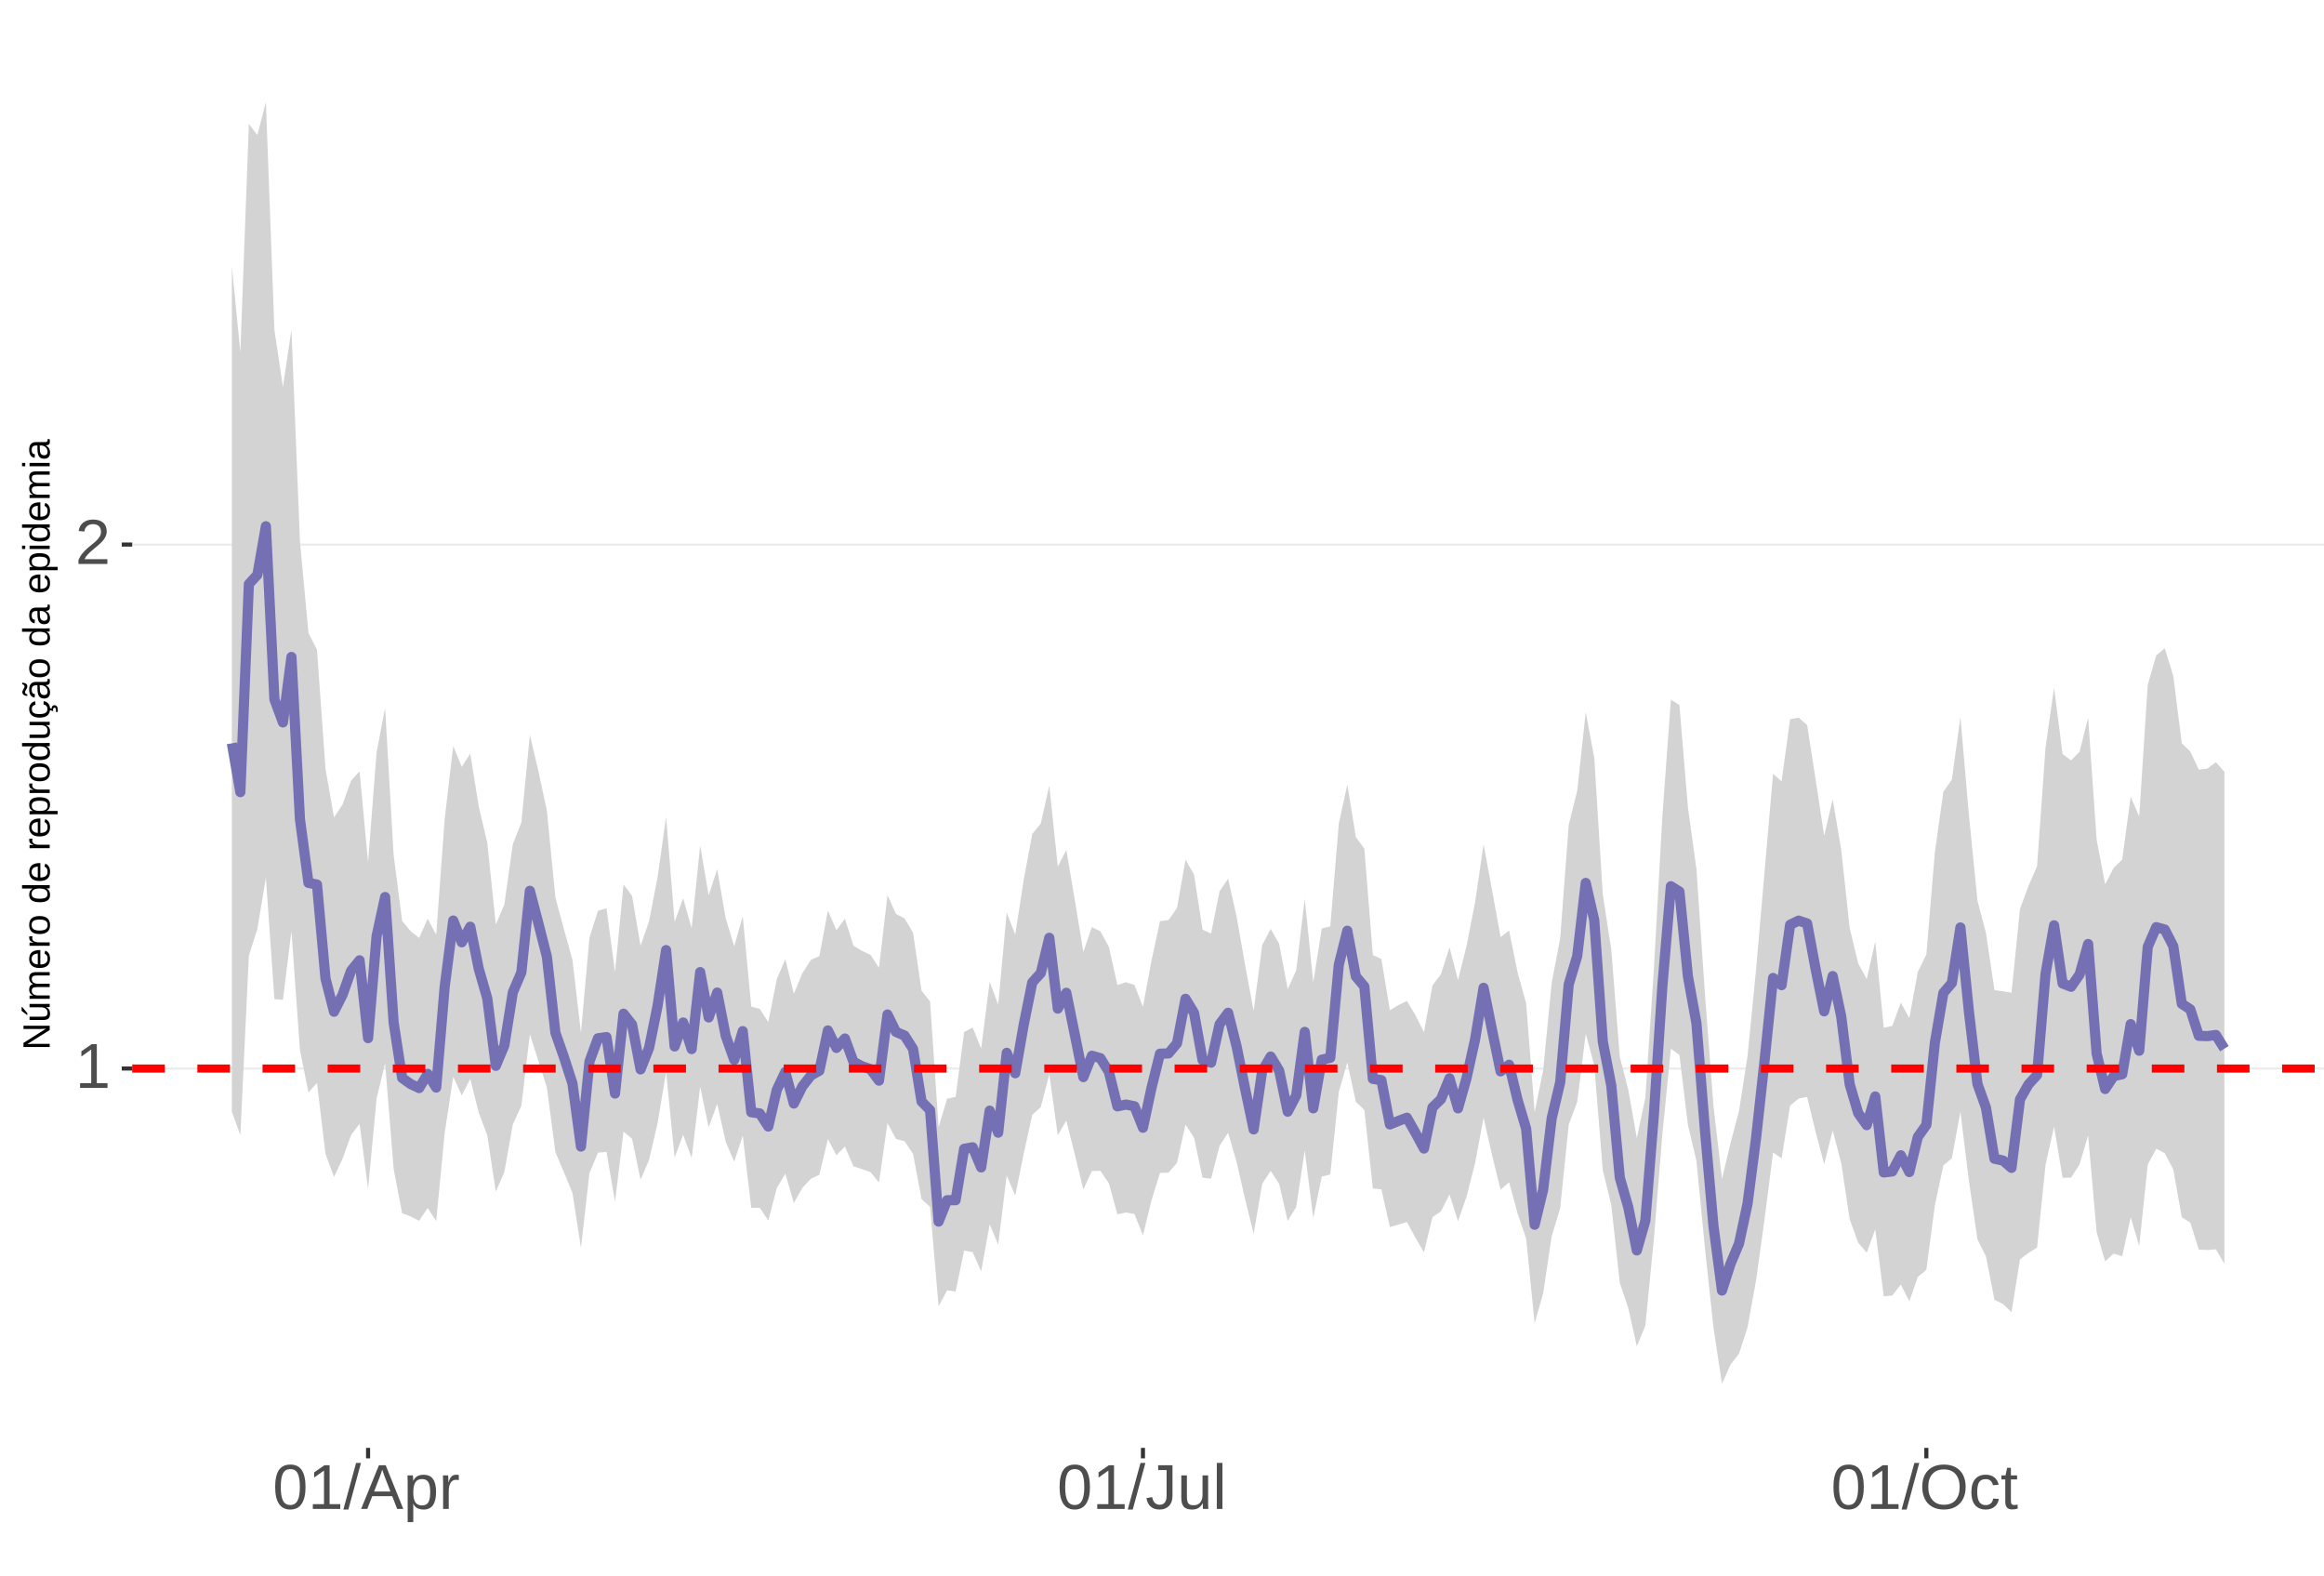 <?xml version="1.0" encoding="UTF-8"?>
<svg xmlns="http://www.w3.org/2000/svg" xmlns:xlink="http://www.w3.org/1999/xlink" width="609pt" height="413pt" viewBox="0 0 609 413" version="1.1">
<defs>
<g>
<symbol overflow="visible" id="glyph0-0">
<path style="stroke:none;" d="M 1.672 -11.453 L 10.812 -11.453 L 10.812 0 L 1.672 0 Z M 2.281 -10.844 L 2.281 -0.625 L 10.203 -0.625 L 10.203 -10.844 Z M 2.281 -10.844 "/>
</symbol>
<symbol overflow="visible" id="glyph0-1">
<path style="stroke:none;" d="M 1.266 0 L 1.266 -1.25 L 4.188 -1.25 L 4.188 -10.062 L 1.609 -8.219 L 1.609 -9.594 L 4.312 -11.453 L 5.656 -11.453 L 5.656 -1.25 L 8.453 -1.25 L 8.453 0 Z M 1.266 0 "/>
</symbol>
<symbol overflow="visible" id="glyph0-2">
<path style="stroke:none;" d="M 0.844 0 L 0.844 -1.031 C 1.113 -1.664 1.445 -2.223 1.844 -2.703 C 2.25 -3.191 2.672 -3.633 3.109 -4.031 C 3.547 -4.426 3.977 -4.789 4.406 -5.125 C 4.844 -5.457 5.234 -5.789 5.578 -6.125 C 5.922 -6.469 6.203 -6.82 6.422 -7.188 C 6.641 -7.562 6.75 -7.977 6.75 -8.438 C 6.75 -9.07 6.562 -9.562 6.188 -9.906 C 5.82 -10.25 5.312 -10.422 4.656 -10.422 C 4.031 -10.422 3.516 -10.25 3.109 -9.906 C 2.703 -9.57 2.469 -9.098 2.406 -8.484 L 0.906 -8.625 C 1.008 -9.539 1.395 -10.27 2.062 -10.812 C 2.738 -11.352 3.602 -11.625 4.656 -11.625 C 5.812 -11.625 6.695 -11.352 7.312 -10.812 C 7.938 -10.27 8.25 -9.492 8.25 -8.484 C 8.25 -8.047 8.145 -7.602 7.938 -7.156 C 7.738 -6.719 7.438 -6.281 7.031 -5.844 C 6.633 -5.406 5.867 -4.727 4.734 -3.812 C 4.109 -3.301 3.609 -2.836 3.234 -2.422 C 2.867 -2.016 2.609 -1.625 2.453 -1.25 L 8.422 -1.25 L 8.422 0 Z M 0.844 0 "/>
</symbol>
<symbol overflow="visible" id="glyph0-3">
<path style="stroke:none;" d="M 8.609 -5.734 C 8.609 -3.816 8.27 -2.352 7.594 -1.344 C 6.926 -0.344 5.93 0.156 4.609 0.156 C 3.297 0.156 2.305 -0.344 1.641 -1.344 C 0.984 -2.344 0.656 -3.805 0.656 -5.734 C 0.656 -7.703 0.973 -9.176 1.609 -10.156 C 2.254 -11.133 3.27 -11.625 4.656 -11.625 C 6.008 -11.625 7.004 -11.129 7.641 -10.141 C 8.285 -9.148 8.609 -7.68 8.609 -5.734 Z M 7.125 -5.734 C 7.125 -7.391 6.93 -8.586 6.547 -9.328 C 6.172 -10.066 5.539 -10.438 4.656 -10.438 C 3.758 -10.438 3.113 -10.07 2.719 -9.344 C 2.32 -8.613 2.125 -7.41 2.125 -5.734 C 2.125 -4.109 2.32 -2.914 2.719 -2.156 C 3.125 -1.406 3.758 -1.031 4.625 -1.031 C 5.488 -1.031 6.117 -1.414 6.516 -2.188 C 6.922 -2.957 7.125 -4.141 7.125 -5.734 Z M 7.125 -5.734 "/>
</symbol>
<symbol overflow="visible" id="glyph0-4">
<path style="stroke:none;" d="M 0 0.156 L 3.344 -12.062 L 4.625 -12.062 L 1.312 0.156 Z M 0 0.156 "/>
</symbol>
<symbol overflow="visible" id="glyph0-5">
<path style="stroke:none;" d="M 9.484 0 L 8.188 -3.344 L 2.953 -3.344 L 1.641 0 L 0.031 0 L 4.703 -11.453 L 6.469 -11.453 L 11.078 0 Z M 5.578 -10.281 L 5.5 -10.062 C 5.363 -9.613 5.16 -9.035 4.891 -8.328 L 3.438 -4.562 L 7.719 -4.562 L 6.25 -8.344 C 6.094 -8.719 5.941 -9.141 5.797 -9.609 Z M 5.578 -10.281 "/>
</symbol>
<symbol overflow="visible" id="glyph0-6">
<path style="stroke:none;" d="M 8.562 -4.438 C 8.562 -1.375 7.484 0.156 5.328 0.156 C 3.973 0.156 3.062 -0.348 2.594 -1.359 L 2.547 -1.359 C 2.578 -1.316 2.594 -0.859 2.594 0.016 L 2.594 3.453 L 1.125 3.453 L 1.125 -7 C 1.125 -7.906 1.109 -8.504 1.078 -8.797 L 2.484 -8.797 C 2.492 -8.773 2.504 -8.695 2.516 -8.562 C 2.523 -8.438 2.535 -8.234 2.547 -7.953 C 2.555 -7.68 2.562 -7.492 2.562 -7.391 L 2.609 -7.391 C 2.867 -7.93 3.211 -8.328 3.641 -8.578 C 4.066 -8.828 4.629 -8.953 5.328 -8.953 C 6.41 -8.953 7.219 -8.586 7.75 -7.859 C 8.289 -7.141 8.562 -6 8.562 -4.438 Z M 7.031 -4.406 C 7.031 -5.633 6.863 -6.508 6.531 -7.031 C 6.195 -7.562 5.672 -7.828 4.953 -7.828 C 4.367 -7.828 3.91 -7.703 3.578 -7.453 C 3.254 -7.211 3.008 -6.832 2.844 -6.312 C 2.676 -5.789 2.594 -5.117 2.594 -4.297 C 2.594 -3.141 2.773 -2.285 3.141 -1.734 C 3.504 -1.191 4.102 -0.922 4.938 -0.922 C 5.664 -0.922 6.195 -1.188 6.531 -1.719 C 6.863 -2.25 7.031 -3.145 7.031 -4.406 Z M 7.031 -4.406 "/>
</symbol>
<symbol overflow="visible" id="glyph0-7">
<path style="stroke:none;" d="M 1.156 0 L 1.156 -6.75 C 1.156 -7.363 1.141 -8.047 1.109 -8.797 L 2.484 -8.797 C 2.523 -7.797 2.547 -7.195 2.547 -7 L 2.594 -7 C 2.82 -7.758 3.086 -8.273 3.391 -8.547 C 3.691 -8.828 4.117 -8.969 4.672 -8.969 C 4.867 -8.969 5.066 -8.938 5.266 -8.875 L 5.266 -7.547 C 5.078 -7.598 4.816 -7.625 4.484 -7.625 C 3.879 -7.625 3.414 -7.359 3.094 -6.828 C 2.781 -6.305 2.625 -5.562 2.625 -4.594 L 2.625 0 Z M 1.156 0 "/>
</symbol>
<symbol overflow="visible" id="glyph0-8">
<path style="stroke:none;" d="M 3.719 0.156 C 1.781 0.156 0.629 -0.844 0.266 -2.844 L 1.781 -3.094 C 1.875 -2.469 2.094 -1.977 2.438 -1.625 C 2.781 -1.27 3.207 -1.094 3.719 -1.094 C 4.289 -1.094 4.738 -1.285 5.062 -1.672 C 5.383 -2.066 5.547 -2.641 5.547 -3.391 L 5.547 -10.188 L 3.344 -10.188 L 3.344 -11.453 L 7.094 -11.453 L 7.094 -3.422 C 7.094 -2.305 6.789 -1.43 6.188 -0.797 C 5.582 -0.16 4.758 0.156 3.719 0.156 Z M 3.719 0.156 "/>
</symbol>
<symbol overflow="visible" id="glyph0-9">
<path style="stroke:none;" d="M 2.547 -8.797 L 2.547 -3.219 C 2.547 -2.633 2.602 -2.18 2.719 -1.859 C 2.832 -1.547 3.016 -1.316 3.266 -1.172 C 3.516 -1.035 3.883 -0.969 4.375 -0.969 C 5.07 -0.969 5.625 -1.207 6.031 -1.688 C 6.438 -2.176 6.641 -2.848 6.641 -3.703 L 6.641 -8.797 L 8.109 -8.797 L 8.109 -1.875 C 8.109 -0.852 8.125 -0.227 8.156 0 L 6.781 0 C 6.77 -0.031 6.758 -0.102 6.75 -0.219 C 6.75 -0.344 6.742 -0.477 6.734 -0.625 C 6.723 -0.781 6.711 -1.07 6.703 -1.5 L 6.688 -1.5 C 6.352 -0.895 5.961 -0.469 5.516 -0.219 C 5.078 0.031 4.531 0.156 3.875 0.156 C 2.906 0.156 2.195 -0.082 1.75 -0.562 C 1.301 -1.039 1.078 -1.832 1.078 -2.938 L 1.078 -8.797 Z M 2.547 -8.797 "/>
</symbol>
<symbol overflow="visible" id="glyph0-10">
<path style="stroke:none;" d="M 1.125 0 L 1.125 -12.062 L 2.594 -12.062 L 2.594 0 Z M 1.125 0 "/>
</symbol>
<symbol overflow="visible" id="glyph0-11">
<path style="stroke:none;" d="M 12.156 -5.781 C 12.156 -4.582 11.926 -3.531 11.469 -2.625 C 11.008 -1.727 10.352 -1.039 9.5 -0.562 C 8.645 -0.082 7.633 0.156 6.469 0.156 C 5.289 0.156 4.273 -0.078 3.422 -0.547 C 2.566 -1.023 1.91 -1.719 1.453 -2.625 C 1.004 -3.531 0.781 -4.582 0.781 -5.781 C 0.781 -7.613 1.281 -9.047 2.281 -10.078 C 3.289 -11.109 4.691 -11.625 6.484 -11.625 C 7.648 -11.625 8.66 -11.391 9.516 -10.922 C 10.367 -10.461 11.02 -9.789 11.469 -8.906 C 11.926 -8.031 12.156 -6.988 12.156 -5.781 Z M 10.578 -5.781 C 10.578 -7.207 10.219 -8.328 9.5 -9.141 C 8.789 -9.953 7.785 -10.359 6.484 -10.359 C 5.172 -10.359 4.156 -9.957 3.438 -9.156 C 2.719 -8.352 2.359 -7.227 2.359 -5.781 C 2.359 -4.344 2.719 -3.203 3.438 -2.359 C 4.164 -1.516 5.176 -1.094 6.469 -1.094 C 7.789 -1.094 8.805 -1.5 9.516 -2.312 C 10.223 -3.133 10.578 -4.289 10.578 -5.781 Z M 10.578 -5.781 "/>
</symbol>
<symbol overflow="visible" id="glyph0-12">
<path style="stroke:none;" d="M 2.234 -4.438 C 2.234 -3.27 2.414 -2.406 2.781 -1.844 C 3.156 -1.281 3.711 -1 4.453 -1 C 4.973 -1 5.406 -1.141 5.75 -1.422 C 6.102 -1.703 6.32 -2.133 6.406 -2.719 L 7.891 -2.625 C 7.773 -1.77 7.41 -1.094 6.797 -0.594 C 6.191 -0.094 5.426 0.156 4.5 0.156 C 3.27 0.156 2.328 -0.227 1.672 -1 C 1.023 -1.781 0.703 -2.914 0.703 -4.406 C 0.703 -5.883 1.023 -7.016 1.672 -7.797 C 2.328 -8.578 3.266 -8.969 4.484 -8.969 C 5.379 -8.969 6.125 -8.734 6.719 -8.266 C 7.312 -7.797 7.688 -7.148 7.844 -6.328 L 6.328 -6.219 C 6.254 -6.707 6.062 -7.094 5.75 -7.375 C 5.445 -7.664 5.008 -7.812 4.438 -7.812 C 3.664 -7.812 3.102 -7.551 2.75 -7.031 C 2.406 -6.52 2.234 -5.656 2.234 -4.438 Z M 2.234 -4.438 "/>
</symbol>
<symbol overflow="visible" id="glyph0-13">
<path style="stroke:none;" d="M 4.5 -0.062 C 4.02 0.062 3.531 0.125 3.031 0.125 C 1.852 0.125 1.266 -0.535 1.266 -1.859 L 1.266 -7.734 L 0.25 -7.734 L 0.25 -8.797 L 1.328 -8.797 L 1.75 -10.766 L 2.734 -10.766 L 2.734 -8.797 L 4.359 -8.797 L 4.359 -7.734 L 2.734 -7.734 L 2.734 -2.172 C 2.734 -1.754 2.801 -1.457 2.938 -1.281 C 3.07 -1.113 3.312 -1.031 3.656 -1.031 C 3.852 -1.031 4.133 -1.066 4.5 -1.141 Z M 4.5 -0.062 "/>
</symbol>
<symbol overflow="visible" id="glyph1-0">
<path style="stroke:none;" d="M -6.875 -1 L -6.875 -6.5 L 0 -6.5 L 0 -1 Z M -6.516 -1.375 L -0.375 -1.375 L -0.375 -6.125 L -6.516 -6.125 Z M -6.516 -1.375 "/>
</symbol>
<symbol overflow="visible" id="glyph1-1">
<path style="stroke:none;" d="M 0 -5.281 L -5.859 -1.609 L -5.391 -1.625 L -4.578 -1.656 L 0 -1.656 L 0 -0.828 L -6.875 -0.828 L -6.875 -1.906 L -0.984 -5.625 C -1.617 -5.582 -2.082 -5.562 -2.375 -5.562 L -6.875 -5.562 L -6.875 -6.406 L 0 -6.406 Z M 0 -5.281 "/>
</symbol>
<symbol overflow="visible" id="glyph1-2">
<path style="stroke:none;" d="M -5.281 -1.562 L -1.938 -1.562 C -1.582 -1.562 -1.305 -1.594 -1.109 -1.656 C -0.922 -1.727 -0.785 -1.836 -0.703 -1.984 C -0.617 -2.141 -0.578 -2.363 -0.578 -2.656 C -0.578 -3.07 -0.723 -3.398 -1.016 -3.641 C -1.305 -3.891 -1.707 -4.016 -2.219 -4.016 L -5.281 -4.016 L -5.281 -4.906 L -1.125 -4.906 C -0.508 -4.906 -0.133 -4.91 0 -4.922 L 0 -4.094 C -0.02 -4.094 -0.062 -4.086 -0.125 -4.078 C -0.195 -4.078 -0.281 -4.07 -0.375 -4.062 C -0.469 -4.062 -0.645 -4.062 -0.906 -4.062 L -0.906 -4.047 C -0.539 -3.848 -0.281 -3.613 -0.125 -3.344 C 0.02 -3.082 0.094 -2.754 0.094 -2.359 C 0.094 -1.773 -0.047 -1.348 -0.328 -1.078 C -0.617 -0.816 -1.098 -0.688 -1.766 -0.688 L -5.281 -0.688 Z M -5.859 -2.031 L -5.969 -2.031 L -7.359 -3.078 L -7.359 -4.094 L -7.219 -4.094 L -5.859 -2.484 Z M -5.859 -2.031 "/>
</symbol>
<symbol overflow="visible" id="glyph1-3">
<path style="stroke:none;" d="M 0 -3.75 L -3.344 -3.75 C -3.852 -3.75 -4.207 -3.676 -4.406 -3.531 C -4.602 -3.395 -4.703 -3.145 -4.703 -2.781 C -4.703 -2.406 -4.555 -2.109 -4.266 -1.891 C -3.984 -1.672 -3.582 -1.562 -3.062 -1.562 L 0 -1.562 L 0 -0.688 L -4.156 -0.688 C -4.77 -0.688 -5.145 -0.68 -5.281 -0.672 L -5.281 -1.5 C -5.27 -1.5 -5.227 -1.5 -5.156 -1.5 C -5.082 -1.508 -5 -1.516 -4.906 -1.516 C -4.812 -1.523 -4.633 -1.531 -4.375 -1.531 L -4.375 -1.547 C -4.75 -1.734 -5.008 -1.945 -5.156 -2.188 C -5.301 -2.438 -5.375 -2.738 -5.375 -3.094 C -5.375 -3.488 -5.297 -3.801 -5.141 -4.031 C -4.984 -4.27 -4.727 -4.438 -4.375 -4.531 L -4.375 -4.547 C -4.727 -4.723 -4.984 -4.941 -5.141 -5.203 C -5.297 -5.461 -5.375 -5.773 -5.375 -6.141 C -5.375 -6.672 -5.227 -7.055 -4.938 -7.297 C -4.656 -7.547 -4.18 -7.672 -3.516 -7.672 L 0 -7.672 L 0 -6.797 L -3.344 -6.797 C -3.852 -6.797 -4.207 -6.723 -4.406 -6.578 C -4.602 -6.441 -4.703 -6.191 -4.703 -5.828 C -4.703 -5.453 -4.555 -5.156 -4.266 -4.938 C -3.984 -4.727 -3.582 -4.625 -3.062 -4.625 L 0 -4.625 Z M 0 -3.75 "/>
</symbol>
<symbol overflow="visible" id="glyph1-4">
<path style="stroke:none;" d="M -2.453 -1.344 C -1.848 -1.344 -1.379 -1.469 -1.047 -1.719 C -0.723 -1.969 -0.562 -2.336 -0.562 -2.828 C -0.562 -3.203 -0.633 -3.504 -0.781 -3.734 C -0.938 -3.961 -1.133 -4.117 -1.375 -4.203 L -1.156 -4.969 C -0.32 -4.656 0.094 -3.941 0.094 -2.828 C 0.094 -2.047 -0.133 -1.445 -0.594 -1.031 C -1.062 -0.625 -1.754 -0.422 -2.672 -0.422 C -3.547 -0.422 -4.211 -0.625 -4.672 -1.031 C -5.141 -1.445 -5.375 -2.031 -5.375 -2.781 C -5.375 -4.344 -4.441 -5.125 -2.578 -5.125 L -2.453 -5.125 Z M -3.125 -4.203 C -3.688 -4.16 -4.094 -4.02 -4.344 -3.781 C -4.602 -3.551 -4.734 -3.219 -4.734 -2.781 C -4.734 -2.352 -4.586 -2.016 -4.297 -1.766 C -4.016 -1.516 -3.625 -1.379 -3.125 -1.359 Z M -3.125 -4.203 "/>
</symbol>
<symbol overflow="visible" id="glyph1-5">
<path style="stroke:none;" d="M 0 -0.688 L -4.047 -0.688 C -4.422 -0.688 -4.832 -0.68 -5.281 -0.672 L -5.281 -1.5 C -4.688 -1.52 -4.328 -1.531 -4.203 -1.531 L -4.203 -1.547 C -4.66 -1.691 -4.969 -1.852 -5.125 -2.031 C -5.289 -2.219 -5.375 -2.477 -5.375 -2.812 C -5.375 -2.926 -5.359 -3.047 -5.328 -3.172 L -4.531 -3.172 C -4.562 -3.047 -4.578 -2.891 -4.578 -2.703 C -4.578 -2.336 -4.422 -2.055 -4.109 -1.859 C -3.797 -1.672 -3.344 -1.578 -2.75 -1.578 L 0 -1.578 Z M 0 -0.688 "/>
</symbol>
<symbol overflow="visible" id="glyph1-6">
<path style="stroke:none;" d="M -2.641 -5.141 C -1.723 -5.141 -1.035 -4.938 -0.578 -4.531 C -0.129 -4.125 0.094 -3.535 0.094 -2.766 C 0.094 -1.992 -0.141 -1.41 -0.609 -1.016 C -1.078 -0.617 -1.754 -0.422 -2.641 -0.422 C -4.461 -0.422 -5.375 -1.207 -5.375 -2.781 C -5.375 -3.594 -5.148 -4.188 -4.703 -4.562 C -4.266 -4.945 -3.578 -5.141 -2.641 -5.141 Z M -2.641 -4.219 C -3.367 -4.219 -3.898 -4.109 -4.234 -3.891 C -4.566 -3.672 -4.734 -3.305 -4.734 -2.797 C -4.734 -2.285 -4.562 -1.914 -4.219 -1.688 C -3.883 -1.457 -3.359 -1.344 -2.641 -1.344 C -1.953 -1.344 -1.43 -1.453 -1.078 -1.672 C -0.723 -1.898 -0.547 -2.258 -0.547 -2.75 C -0.547 -3.281 -0.711 -3.656 -1.047 -3.875 C -1.391 -4.102 -1.922 -4.219 -2.641 -4.219 Z M -2.641 -4.219 "/>
</symbol>
<symbol overflow="visible" id="glyph1-7">
<path style="stroke:none;" d=""/>
</symbol>
<symbol overflow="visible" id="glyph1-8">
<path style="stroke:none;" d="M -0.844 -4.016 C -0.508 -3.848 -0.27 -3.629 -0.125 -3.359 C 0.02 -3.086 0.094 -2.754 0.094 -2.359 C 0.094 -1.691 -0.129 -1.203 -0.578 -0.891 C -1.023 -0.578 -1.707 -0.422 -2.625 -0.422 C -4.457 -0.422 -5.375 -1.066 -5.375 -2.359 C -5.375 -2.766 -5.301 -3.098 -5.156 -3.359 C -5.008 -3.629 -4.781 -3.848 -4.469 -4.016 L -7.25 -4.016 L -7.25 -4.891 L -1.094 -4.891 C -0.539 -4.891 -0.176 -4.898 0 -4.922 L 0 -4.078 C -0.051 -4.066 -0.172 -4.055 -0.359 -4.047 C -0.547 -4.035 -0.707 -4.031 -0.844 -4.031 Z M -2.641 -1.344 C -1.898 -1.344 -1.367 -1.438 -1.047 -1.625 C -0.734 -1.82 -0.578 -2.145 -0.578 -2.594 C -0.578 -3.082 -0.75 -3.441 -1.094 -3.672 C -1.438 -3.898 -1.973 -4.016 -2.703 -4.016 C -3.398 -4.016 -3.91 -3.898 -4.234 -3.672 C -4.566 -3.441 -4.734 -3.082 -4.734 -2.594 C -4.734 -2.156 -4.566 -1.836 -4.234 -1.641 C -3.91 -1.441 -3.379 -1.344 -2.641 -1.344 Z M -2.641 -1.344 "/>
</symbol>
<symbol overflow="visible" id="glyph1-9">
<path style="stroke:none;" d="M -2.672 -5.141 C -0.828 -5.141 0.094 -4.492 0.094 -3.203 C 0.094 -2.391 -0.211 -1.844 -0.828 -1.562 L -0.828 -1.531 C -0.797 -1.539 -0.516 -1.547 0.016 -1.547 L 2.078 -1.547 L 2.078 -0.672 L -4.203 -0.672 C -4.742 -0.672 -5.102 -0.66 -5.281 -0.641 L -5.281 -1.5 C -5.27 -1.5 -5.223 -1.5 -5.141 -1.5 C -5.066 -1.508 -4.945 -1.52 -4.781 -1.531 C -4.613 -1.539 -4.5 -1.547 -4.438 -1.547 L -4.438 -1.562 C -4.758 -1.719 -4.992 -1.922 -5.141 -2.172 C -5.297 -2.43 -5.375 -2.773 -5.375 -3.203 C -5.375 -3.848 -5.156 -4.332 -4.719 -4.656 C -4.281 -4.977 -3.598 -5.141 -2.672 -5.141 Z M -2.641 -4.219 C -3.379 -4.219 -3.906 -4.117 -4.219 -3.922 C -4.539 -3.723 -4.703 -3.406 -4.703 -2.969 C -4.703 -2.625 -4.629 -2.352 -4.484 -2.156 C -4.336 -1.957 -4.109 -1.805 -3.797 -1.703 C -3.484 -1.598 -3.078 -1.547 -2.578 -1.547 C -1.879 -1.547 -1.363 -1.656 -1.031 -1.875 C -0.707 -2.102 -0.547 -2.469 -0.547 -2.969 C -0.547 -3.406 -0.707 -3.723 -1.031 -3.922 C -1.352 -4.117 -1.891 -4.219 -2.641 -4.219 Z M -2.641 -4.219 "/>
</symbol>
<symbol overflow="visible" id="glyph1-10">
<path style="stroke:none;" d="M -5.281 -1.531 L -1.938 -1.531 C -1.582 -1.531 -1.305 -1.562 -1.109 -1.625 C -0.922 -1.695 -0.785 -1.805 -0.703 -1.953 C -0.617 -2.109 -0.578 -2.332 -0.578 -2.625 C -0.578 -3.039 -0.723 -3.367 -1.016 -3.609 C -1.305 -3.859 -1.707 -3.984 -2.219 -3.984 L -5.281 -3.984 L -5.281 -4.875 L -1.125 -4.875 C -0.508 -4.875 -0.133 -4.879 0 -4.891 L 0 -4.062 C -0.02 -4.062 -0.062 -4.055 -0.125 -4.047 C -0.195 -4.047 -0.281 -4.039 -0.375 -4.031 C -0.469 -4.031 -0.645 -4.031 -0.906 -4.031 L -0.906 -4.016 C -0.539 -3.816 -0.281 -3.582 -0.125 -3.312 C 0.02 -3.051 0.094 -2.723 0.094 -2.328 C 0.094 -1.742 -0.047 -1.316 -0.328 -1.047 C -0.617 -0.785 -1.098 -0.656 -1.766 -0.656 L -5.281 -0.656 Z M -5.281 -1.531 "/>
</symbol>
<symbol overflow="visible" id="glyph1-11">
<path style="stroke:none;" d="M -2.672 -1.344 C -1.961 -1.344 -1.438 -1.453 -1.094 -1.672 C -0.758 -1.891 -0.594 -2.223 -0.594 -2.672 C -0.594 -2.984 -0.676 -3.242 -0.844 -3.453 C -1.02 -3.672 -1.281 -3.801 -1.625 -3.844 L -1.578 -4.734 C -1.066 -4.672 -0.66 -4.457 -0.359 -4.094 C -0.055 -3.727 0.094 -3.266 0.094 -2.703 C 0.094 -1.961 -0.133 -1.395 -0.594 -1 C -1.062 -0.613 -1.742 -0.422 -2.641 -0.422 C -3.535 -0.422 -4.211 -0.613 -4.672 -1 C -5.141 -1.395 -5.375 -1.957 -5.375 -2.688 C -5.375 -3.227 -5.234 -3.676 -4.953 -4.031 C -4.68 -4.395 -4.297 -4.617 -3.797 -4.703 L -3.734 -3.797 C -4.023 -3.754 -4.254 -3.641 -4.422 -3.453 C -4.598 -3.266 -4.688 -3.004 -4.688 -2.672 C -4.688 -2.203 -4.531 -1.863 -4.219 -1.656 C -3.914 -1.445 -3.398 -1.344 -2.672 -1.344 Z M 1.234 -3.672 C 1.828 -3.672 2.125 -3.223 2.125 -2.328 C 2.125 -2.148 2.113 -2.004 2.094 -1.891 L 1.625 -1.891 C 1.645 -2.055 1.656 -2.195 1.656 -2.312 C 1.656 -2.789 1.52 -3.031 1.25 -3.031 C 1 -3.031 0.875 -2.812 0.875 -2.375 C 0.875 -2.238 0.879 -2.148 0.891 -2.109 L 0 -2.422 L 0 -2.938 L 0.484 -2.75 C 0.492 -3.062 0.566 -3.289 0.703 -3.438 C 0.836 -3.594 1.016 -3.672 1.234 -3.672 Z M 1.234 -3.672 "/>
</symbol>
<symbol overflow="visible" id="glyph1-12">
<path style="stroke:none;" d="M 0.094 -2.016 C 0.094 -1.484 -0.047 -1.082 -0.328 -0.812 C -0.609 -0.551 -0.988 -0.422 -1.469 -0.422 C -2.02 -0.422 -2.441 -0.598 -2.734 -0.953 C -3.023 -1.316 -3.18 -1.898 -3.203 -2.703 L -3.219 -3.891 L -3.516 -3.891 C -3.941 -3.891 -4.25 -3.797 -4.438 -3.609 C -4.625 -3.43 -4.719 -3.148 -4.719 -2.766 C -4.719 -2.367 -4.648 -2.078 -4.516 -1.891 C -4.379 -1.711 -4.164 -1.609 -3.875 -1.578 L -3.953 -0.656 C -4.898 -0.812 -5.375 -1.52 -5.375 -2.781 C -5.375 -3.445 -5.223 -3.945 -4.922 -4.281 C -4.617 -4.613 -4.18 -4.781 -3.609 -4.781 L -1.328 -4.781 C -1.066 -4.781 -0.867 -4.812 -0.734 -4.875 C -0.609 -4.945 -0.547 -5.082 -0.547 -5.281 C -0.547 -5.363 -0.555 -5.457 -0.578 -5.562 L -0.031 -5.562 C 0.02 -5.344 0.047 -5.117 0.047 -4.891 C 0.047 -4.555 -0.035 -4.316 -0.203 -4.172 C -0.379 -4.023 -0.648 -3.941 -1.016 -3.922 L -1.016 -3.891 C -0.609 -3.672 -0.32 -3.41 -0.156 -3.109 C 0.008 -2.805 0.094 -2.441 0.094 -2.016 Z M -0.562 -2.219 C -0.562 -2.539 -0.633 -2.828 -0.781 -3.078 C -0.926 -3.328 -1.125 -3.523 -1.375 -3.672 C -1.633 -3.816 -1.898 -3.891 -2.172 -3.891 L -2.609 -3.891 L -2.594 -2.938 C -2.582 -2.52 -2.535 -2.203 -2.453 -1.984 C -2.379 -1.773 -2.258 -1.613 -2.094 -1.5 C -1.938 -1.383 -1.723 -1.328 -1.453 -1.328 C -1.172 -1.328 -0.953 -1.406 -0.797 -1.562 C -0.641 -1.719 -0.562 -1.938 -0.562 -2.219 Z M -5.859 -3.609 C -5.859 -3.473 -5.891 -3.332 -5.953 -3.188 C -6.016 -3.051 -6.082 -2.922 -6.156 -2.797 C -6.227 -2.672 -6.297 -2.551 -6.359 -2.438 C -6.422 -2.32 -6.453 -2.211 -6.453 -2.109 C -6.453 -1.93 -6.398 -1.797 -6.297 -1.703 C -6.191 -1.617 -6.047 -1.562 -5.859 -1.531 L -5.859 -1.094 C -6.191 -1.125 -6.441 -1.176 -6.609 -1.25 C -6.785 -1.332 -6.922 -1.441 -7.016 -1.578 C -7.117 -1.711 -7.172 -1.879 -7.172 -2.078 C -7.172 -2.223 -7.141 -2.363 -7.078 -2.5 C -7.023 -2.633 -6.957 -2.766 -6.875 -2.891 C -6.801 -3.023 -6.734 -3.145 -6.672 -3.25 C -6.617 -3.363 -6.594 -3.473 -6.594 -3.578 C -6.594 -3.898 -6.785 -4.086 -7.172 -4.141 L -7.172 -4.594 C -6.691 -4.539 -6.352 -4.43 -6.156 -4.266 C -5.957 -4.098 -5.859 -3.879 -5.859 -3.609 Z M -5.859 -3.609 "/>
</symbol>
<symbol overflow="visible" id="glyph1-13">
<path style="stroke:none;" d="M 0.094 -2.016 C 0.094 -1.484 -0.047 -1.082 -0.328 -0.812 C -0.609 -0.551 -0.988 -0.422 -1.469 -0.422 C -2.02 -0.422 -2.441 -0.598 -2.734 -0.953 C -3.023 -1.316 -3.18 -1.898 -3.203 -2.703 L -3.219 -3.891 L -3.516 -3.891 C -3.941 -3.891 -4.25 -3.797 -4.438 -3.609 C -4.625 -3.43 -4.719 -3.148 -4.719 -2.766 C -4.719 -2.367 -4.648 -2.078 -4.516 -1.891 C -4.379 -1.711 -4.164 -1.609 -3.875 -1.578 L -3.953 -0.656 C -4.898 -0.812 -5.375 -1.52 -5.375 -2.781 C -5.375 -3.445 -5.223 -3.945 -4.922 -4.281 C -4.617 -4.613 -4.18 -4.781 -3.609 -4.781 L -1.328 -4.781 C -1.066 -4.781 -0.867 -4.812 -0.734 -4.875 C -0.609 -4.945 -0.547 -5.082 -0.547 -5.281 C -0.547 -5.363 -0.555 -5.457 -0.578 -5.562 L -0.031 -5.562 C 0.02 -5.344 0.047 -5.117 0.047 -4.891 C 0.047 -4.555 -0.035 -4.316 -0.203 -4.172 C -0.379 -4.023 -0.648 -3.941 -1.016 -3.922 L -1.016 -3.891 C -0.609 -3.672 -0.32 -3.41 -0.156 -3.109 C 0.008 -2.805 0.094 -2.441 0.094 -2.016 Z M -0.562 -2.219 C -0.562 -2.539 -0.633 -2.828 -0.781 -3.078 C -0.926 -3.328 -1.125 -3.523 -1.375 -3.672 C -1.633 -3.816 -1.898 -3.891 -2.172 -3.891 L -2.609 -3.891 L -2.594 -2.938 C -2.582 -2.52 -2.535 -2.203 -2.453 -1.984 C -2.379 -1.773 -2.258 -1.613 -2.094 -1.5 C -1.938 -1.383 -1.723 -1.328 -1.453 -1.328 C -1.172 -1.328 -0.953 -1.406 -0.797 -1.562 C -0.641 -1.719 -0.562 -1.938 -0.562 -2.219 Z M -0.562 -2.219 "/>
</symbol>
<symbol overflow="visible" id="glyph1-14">
<path style="stroke:none;" d="M -6.406 -0.672 L -7.25 -0.672 L -7.25 -1.547 L -6.406 -1.547 Z M 0 -0.672 L -5.281 -0.672 L -5.281 -1.547 L 0 -1.547 Z M 0 -0.672 "/>
</symbol>
</g>
<clipPath id="clip1">
  <path d="M 34.645 9.961 L 609 9.961 L 609 379.328 L 34.645 379.328 Z M 34.645 9.961 "/>
</clipPath>
<clipPath id="clip2">
  <path d="M 34.645 279 L 609 279 L 609 281 L 34.645 281 Z M 34.645 279 "/>
</clipPath>
<clipPath id="clip3">
  <path d="M 34.645 142 L 609 142 L 609 143 L 34.645 143 Z M 34.645 142 "/>
</clipPath>
<clipPath id="clip4">
  <path d="M 34.645 278 L 609 278 L 609 282 L 34.645 282 Z M 34.645 278 "/>
</clipPath>
</defs>
<g id="surface172">
<rect x="0" y="0" width="609" height="413" style="fill:rgb(100%,100%,100%);fill-opacity:1;stroke:none;"/>
<rect x="0" y="0" width="609" height="413" style="fill:rgb(100%,100%,100%);fill-opacity:1;stroke:none;"/>
<path style="fill:none;stroke-width:1.067;stroke-linecap:round;stroke-linejoin:round;stroke:rgb(100%,100%,100%);stroke-opacity:1;stroke-miterlimit:10;" d="M 0 413 L 609 413 L 609 0 L 0 0 Z M 0 413 "/>
<g clip-path="url(#clip1)" clip-rule="nonzero">
<path style=" stroke:none;fill-rule:nonzero;fill:rgb(100%,100%,100%);fill-opacity:1;" d="M 34.645 379.328 L 609 379.328 L 609 9.961 L 34.645 9.961 Z M 34.645 379.328 "/>
</g>
<g clip-path="url(#clip2)" clip-rule="nonzero">
<path style="fill:none;stroke-width:0.533;stroke-linecap:butt;stroke-linejoin:round;stroke:rgb(92.157%,92.157%,92.157%);stroke-opacity:1;stroke-miterlimit:10;" d="M 34.645 279.949 L 609 279.949 "/>
</g>
<g clip-path="url(#clip3)" clip-rule="nonzero">
<path style="fill:none;stroke-width:0.533;stroke-linecap:butt;stroke-linejoin:round;stroke:rgb(92.157%,92.157%,92.157%);stroke-opacity:1;stroke-miterlimit:10;" d="M 34.645 142.672 L 609 142.672 "/>
</g>
<path style=" stroke:none;fill-rule:nonzero;fill:rgb(82.745%,82.745%,82.745%);fill-opacity:1;" d="M 60.754 69.66 L 62.984 92.266 L 65.215 32.449 L 67.445 35.387 L 69.676 26.754 L 71.91 86.477 L 74.141 101.402 L 76.371 86.348 L 78.602 141.852 L 80.836 165.844 L 83.066 170.238 L 85.297 201.418 L 87.527 214.164 L 89.762 210.773 L 91.992 204.543 L 94.223 202.066 L 96.453 225.902 L 98.684 197.094 L 100.918 185.496 L 103.148 223.977 L 105.379 241.266 L 107.609 243.984 L 109.844 245.73 L 112.074 240.707 L 114.305 244.918 L 116.535 214.461 L 118.77 195.422 L 121 200.91 L 123.23 197.453 L 125.461 211.32 L 127.691 220.789 L 129.926 242.195 L 132.156 237.004 L 134.387 221.129 L 136.617 215.512 L 138.852 192.523 L 141.082 202.027 L 143.312 212.379 L 145.543 235.145 L 147.777 243.441 L 150.008 251.469 L 152.238 270.547 L 154.469 245.645 L 156.699 238.629 L 158.934 237.977 L 161.164 254.703 L 163.395 231.703 L 165.625 234.711 L 167.859 247.801 L 170.09 241.312 L 172.32 229.824 L 174.551 214.008 L 176.785 241.523 L 179.016 235.332 L 181.246 243.191 L 183.477 221.531 L 185.707 234.594 L 187.941 227.715 L 190.172 240.594 L 192.402 247.93 L 194.633 240.027 L 196.867 263.742 L 199.098 264.312 L 201.328 267.766 L 203.559 256.527 L 205.793 251.289 L 208.023 260.383 L 210.254 254.988 L 212.484 251.488 L 214.715 250.492 L 216.949 238.559 L 219.18 243.723 L 221.41 240.711 L 223.641 247.762 L 225.875 249.117 L 228.105 250.152 L 230.336 253.551 L 232.566 234.508 L 234.801 239.449 L 237.031 240.621 L 239.262 244.379 L 241.492 259.566 L 243.723 262.367 L 245.957 295.316 L 248.188 287.844 L 250.418 287.391 L 252.648 270.379 L 254.883 269.199 L 257.113 274.707 L 259.344 257.211 L 261.574 263.184 L 263.809 239.09 L 266.039 244.871 L 268.27 230.473 L 270.5 218.488 L 272.73 215.785 L 274.965 205.793 L 277.195 227.059 L 279.426 222.66 L 281.656 235.816 L 283.891 249.387 L 286.121 242.918 L 288.352 243.992 L 290.582 248.078 L 292.816 258.066 L 295.047 257.34 L 297.277 258.043 L 299.508 263.766 L 301.738 251.691 L 303.973 241.336 L 306.203 241.051 L 308.434 237.879 L 310.664 225.238 L 312.898 229.148 L 315.129 243.574 L 317.359 244.574 L 319.59 233.488 L 321.824 230.234 L 324.055 240.148 L 326.285 252.875 L 328.516 264.836 L 330.746 247.637 L 332.98 243.375 L 335.211 247.289 L 337.441 259.164 L 339.672 254.254 L 341.906 235.457 L 344.137 257.398 L 346.367 243.246 L 348.598 242.699 L 350.832 215.789 L 353.062 205.516 L 355.293 219.285 L 357.523 222.375 L 359.754 250.211 L 361.988 251.262 L 364.219 264.707 L 366.449 263.328 L 368.68 262.258 L 370.914 265.973 L 373.145 270.43 L 375.375 258.188 L 377.605 255.191 L 379.84 248.195 L 382.07 256.797 L 384.301 247.848 L 386.531 236.473 L 388.766 221.199 L 390.996 233.227 L 393.227 245.504 L 395.457 243.797 L 397.688 254.812 L 399.922 262.836 L 402.152 291.355 L 404.383 280.387 L 406.613 257.531 L 408.848 245.809 L 411.078 216.133 L 413.309 207.168 L 415.539 186.562 L 417.773 198.508 L 420.004 234.324 L 422.234 248.863 L 424.465 276.914 L 426.695 285.551 L 428.93 298.18 L 431.16 287.621 L 433.391 253.906 L 435.621 213.832 L 437.855 183.309 L 440.086 184.703 L 442.316 211.543 L 444.547 227.68 L 446.781 260.52 L 449.012 289.805 L 451.242 308.898 L 453.473 299.512 L 455.703 291.105 L 457.938 276.676 L 460.168 254.113 L 462.398 228.336 L 464.629 202.734 L 466.863 204.707 L 469.094 188.434 L 471.324 188.016 L 473.555 189.953 L 475.789 204.262 L 478.02 218.969 L 480.25 209.402 L 482.48 222.539 L 484.711 243.176 L 486.945 252.441 L 489.176 256.52 L 491.406 246.66 L 493.637 269.258 L 495.871 268.773 L 498.102 262.691 L 500.332 266.723 L 502.562 254.633 L 504.797 250.059 L 507.027 223.301 L 509.258 207.402 L 511.488 204.25 L 513.719 187.84 L 515.953 213.523 L 518.184 235.906 L 520.414 244.406 L 522.645 259.406 L 524.879 259.715 L 527.109 260.082 L 529.34 238.121 L 531.57 232.09 L 533.805 226.965 L 536.035 195.781 L 538.266 180.145 L 540.496 197.605 L 542.727 199.199 L 544.961 196.941 L 547.191 187.98 L 549.422 219.996 L 551.652 231.703 L 553.887 227.379 L 556.117 225.219 L 558.348 208.762 L 560.578 213.871 L 562.812 179.41 L 565.043 171.691 L 567.273 169.855 L 569.504 177.09 L 571.734 194.738 L 573.969 196.906 L 576.199 201.648 L 578.43 201.359 L 580.66 199.695 L 582.895 202.188 L 582.895 331.078 L 580.66 327.312 L 578.43 327.492 L 576.199 327.375 L 573.969 320.309 L 571.734 318.906 L 569.504 306.402 L 567.273 302.117 L 565.043 300.965 L 562.812 305.109 L 560.578 326.438 L 558.348 318.934 L 556.117 329.133 L 553.887 328.43 L 551.652 330.461 L 549.422 322.863 L 547.191 297.457 L 544.961 305.031 L 542.727 308.535 L 540.496 308.582 L 538.266 295.152 L 536.035 305.156 L 533.805 326.867 L 531.57 328.266 L 529.34 329.922 L 527.109 343.789 L 524.879 341.641 L 522.645 340.539 L 520.414 329.164 L 518.184 324.672 L 515.953 309.402 L 513.719 291.266 L 511.488 303.449 L 509.258 305.32 L 507.027 315.816 L 504.797 332.699 L 502.562 334.551 L 500.332 340.93 L 498.102 336.531 L 495.871 339.41 L 493.637 339.645 L 491.406 322.082 L 489.176 328.203 L 486.945 325.605 L 484.711 319.434 L 482.48 304.672 L 480.25 296.18 L 478.02 305 L 475.789 296.602 L 473.555 287.375 L 471.324 287.832 L 469.094 289.645 L 466.863 303.48 L 464.629 301.945 L 462.398 319.43 L 460.168 335.48 L 457.938 347.762 L 455.703 354.652 L 453.473 357.555 L 451.242 362.539 L 449.012 347.863 L 446.781 327.016 L 444.547 304.176 L 442.316 294.688 L 440.086 276.359 L 437.855 274.766 L 435.621 297.18 L 433.391 324.652 L 431.16 347.328 L 428.93 352.73 L 426.695 342.723 L 424.465 336.09 L 422.234 315.746 L 420.004 306.523 L 417.773 279.105 L 415.539 270.84 L 413.309 288.684 L 411.078 294.676 L 408.848 316.496 L 406.613 323.914 L 404.383 338.844 L 402.152 346.684 L 399.922 324.484 L 397.688 317.93 L 395.457 309.738 L 393.227 311.715 L 390.996 302.641 L 388.766 292.832 L 386.531 304.797 L 384.301 313.512 L 382.07 319.941 L 379.84 312.934 L 377.605 317.363 L 375.375 318.879 L 373.145 328.094 L 370.914 324.266 L 368.68 320.145 L 366.449 320.84 L 364.219 321.484 L 361.988 311.598 L 359.754 311.371 L 357.523 290.773 L 355.293 288.68 L 353.062 278.359 L 350.832 286.082 L 348.598 307.703 L 346.367 308.266 L 344.137 319.125 L 341.906 301.418 L 339.672 316.207 L 337.441 319.906 L 335.211 310.176 L 332.98 306.77 L 330.746 310.168 L 328.516 323.223 L 326.285 314.219 L 324.055 304.461 L 321.824 296.766 L 319.59 300.188 L 317.359 308.812 L 315.129 308.547 L 312.898 298.09 L 310.664 294.629 L 308.434 304.629 L 306.203 307.234 L 303.973 307.293 L 301.738 314.539 L 299.508 323.629 L 297.277 318.062 L 295.047 317.664 L 292.816 318.152 L 290.582 310.043 L 288.352 306.746 L 286.121 306.801 L 283.891 311.645 L 281.656 302.477 L 279.426 293.602 L 277.195 297.418 L 274.965 281.461 L 272.73 290.047 L 270.5 292.098 L 268.27 302.207 L 266.039 313.254 L 263.809 307.973 L 261.574 326.102 L 259.344 320.758 L 257.113 333.086 L 254.883 328.055 L 252.648 327.629 L 250.418 338.398 L 248.188 338.059 L 245.957 342.254 L 243.723 316.172 L 241.492 314.172 L 239.262 302.301 L 237.031 298.988 L 234.801 298.43 L 232.566 294.254 L 230.336 309.816 L 228.105 307.074 L 225.875 306.312 L 223.641 305.566 L 221.41 300.398 L 219.18 302.66 L 216.949 298.434 L 214.715 307.781 L 212.484 308.828 L 210.254 311.223 L 208.023 315.176 L 205.793 307.48 L 203.559 311.266 L 201.328 319.785 L 199.098 316.434 L 196.867 316.477 L 194.633 297.523 L 192.402 304.348 L 190.172 299.152 L 187.941 289.191 L 185.707 295.336 L 183.477 284.719 L 181.246 303.387 L 179.016 297.312 L 176.785 303.27 L 174.551 280.887 L 172.32 294.25 L 170.09 303.891 L 167.859 309.086 L 165.625 298.352 L 163.395 296.465 L 161.164 314.84 L 158.934 301.805 L 156.699 301.984 L 154.469 307.352 L 152.238 326.914 L 150.008 312.504 L 147.777 307.137 L 145.543 301.863 L 143.312 284.93 L 141.082 277.953 L 138.852 270.965 L 136.617 289.727 L 134.387 294.59 L 132.156 307.113 L 129.926 312.176 L 127.691 297.445 L 125.461 291.523 L 123.23 282.66 L 121 286.98 L 118.77 282.094 L 116.535 296.805 L 114.305 319.914 L 112.074 316.488 L 109.844 319.832 L 107.609 318.699 L 105.379 317.867 L 103.148 306.227 L 100.918 278.562 L 98.684 287.812 L 96.453 311.465 L 94.223 294.434 L 91.992 297.383 L 89.762 303.602 L 87.527 308.359 L 85.297 302.324 L 83.066 283.734 L 80.836 286.215 L 78.602 275.121 L 76.371 243.938 L 74.141 261.949 L 71.91 261.754 L 69.676 229.934 L 67.445 243.391 L 65.215 250.371 L 62.984 297.414 L 60.754 291.27 Z M 60.754 69.66 "/>
<path style="fill:none;stroke-width:2.667;stroke-linecap:butt;stroke-linejoin:round;stroke:rgb(45.882%,43.922%,70.196%);stroke-opacity:1;stroke-miterlimit:10;" d="M 60.754 194.742 L 62.984 207.527 L 65.215 153.023 L 67.445 150.59 L 69.676 137.875 L 71.91 183.23 L 74.141 189.27 L 76.371 172.121 L 78.602 214.629 L 80.836 231.309 L 83.066 231.746 L 85.297 256.359 L 87.527 265.066 L 89.762 260.629 L 91.992 254.34 L 94.223 251.602 L 96.453 271.992 L 98.684 245.277 L 100.918 235.016 L 103.148 267.879 L 105.379 282.414 L 107.609 284.004 L 109.844 285.066 L 112.074 281.344 L 114.305 284.941 L 116.535 258.469 L 118.77 241.176 L 121 246.879 L 123.23 242.793 L 125.461 253.832 L 127.691 261.578 L 129.926 279.242 L 132.156 273.934 L 134.387 259.984 L 136.617 254.766 L 138.852 233.387 L 141.082 241.914 L 143.312 250.66 L 145.543 270.566 L 147.777 276.953 L 150.008 283.848 L 152.238 300.391 L 154.469 278.105 L 156.699 272.031 L 158.934 271.711 L 161.164 286.5 L 163.395 265.586 L 165.625 268.426 L 167.859 280.176 L 170.09 274.523 L 172.32 263.5 L 174.551 248.926 L 176.785 274.16 L 179.016 267.887 L 181.246 274.848 L 183.477 254.688 L 185.707 266.566 L 187.941 260.043 L 190.172 271.379 L 192.402 277.672 L 194.633 270.156 L 196.867 291.398 L 199.098 291.715 L 201.328 295.145 L 203.559 285.535 L 205.793 280.84 L 208.023 289.121 L 210.254 284.633 L 212.484 281.785 L 214.715 280.52 L 216.949 269.969 L 219.18 274.551 L 221.41 272.086 L 223.641 278.18 L 225.875 279.328 L 228.105 280.121 L 230.336 283.117 L 232.566 265.793 L 234.801 270.363 L 237.031 271.301 L 239.262 274.809 L 241.492 288.578 L 243.723 290.852 L 245.957 320.047 L 248.188 314.449 L 250.418 314.438 L 252.648 300.992 L 254.883 300.582 L 257.113 305.859 L 259.344 290.988 L 261.574 296.758 L 263.809 275.836 L 266.039 281.18 L 268.27 268.438 L 270.5 257.402 L 272.73 254.949 L 274.965 245.691 L 277.195 264.254 L 279.426 260.105 L 281.656 271.098 L 283.891 282.188 L 286.121 276.598 L 288.352 277.23 L 290.582 280.828 L 292.816 289.859 L 295.047 289.387 L 297.277 289.832 L 299.508 295.453 L 301.738 285.055 L 303.973 276.059 L 306.203 275.992 L 308.434 273.344 L 310.664 261.684 L 312.898 265.375 L 315.129 277.73 L 317.359 278.402 L 319.59 268.344 L 321.824 265.34 L 324.055 274.18 L 326.285 285.281 L 328.516 295.898 L 330.746 280.598 L 332.98 276.809 L 335.211 280.504 L 337.441 291.25 L 339.672 286.988 L 341.906 270.348 L 344.137 290.375 L 346.367 277.633 L 348.598 277.133 L 350.832 252.758 L 353.062 243.848 L 355.293 255.797 L 357.523 258.449 L 359.754 282.656 L 361.988 282.988 L 364.219 294.59 L 366.449 293.68 L 368.68 292.836 L 370.914 296.797 L 373.145 300.91 L 375.375 290.145 L 377.605 287.984 L 379.84 282.512 L 382.07 290.383 L 384.301 282.453 L 386.531 272.391 L 388.766 258.797 L 390.996 269.91 L 393.227 280.691 L 395.457 278.953 L 397.688 288.211 L 399.922 295.707 L 402.152 320.871 L 404.383 311.66 L 406.613 293.008 L 408.848 283.512 L 411.078 257.91 L 413.309 250.477 L 415.539 231.32 L 417.773 241.105 L 420.004 272.852 L 422.234 284.406 L 424.465 308.535 L 426.695 316.309 L 428.93 327.605 L 431.16 319.809 L 433.391 292.078 L 435.621 258.375 L 437.855 232.184 L 440.086 233.586 L 442.316 255.785 L 444.547 268.09 L 446.781 296.117 L 449.012 321.203 L 451.242 338.117 L 453.473 331.137 L 455.703 325.82 L 457.938 315.387 L 460.168 298.195 L 462.398 277.906 L 464.629 256.215 L 466.863 258.109 L 469.094 242.285 L 471.324 241.199 L 473.555 241.938 L 475.789 253.93 L 478.02 264.965 L 480.25 255.723 L 482.48 266.27 L 484.711 284.086 L 486.945 291.656 L 489.176 294.785 L 491.406 287.262 L 493.637 307.172 L 495.871 306.906 L 498.102 302.676 L 500.332 307.074 L 502.562 297.875 L 504.797 294.719 L 507.027 273.207 L 509.258 260.152 L 511.488 257.535 L 513.719 242.988 L 515.953 265.043 L 518.184 283.961 L 520.414 290.203 L 522.645 303.582 L 524.879 304.047 L 527.109 305.977 L 529.34 288.02 L 531.57 284.094 L 533.805 281.652 L 536.035 255.133 L 538.266 242.422 L 540.496 257.66 L 542.727 258.523 L 544.961 255.297 L 547.191 247.32 L 549.422 276.047 L 551.652 285.312 L 553.887 281.941 L 556.117 281.438 L 558.348 268.32 L 560.578 275.289 L 562.812 248.078 L 565.043 242.906 L 567.273 243.531 L 569.504 247.898 L 571.734 262.98 L 573.969 264.453 L 576.199 271.379 L 578.43 271.461 L 580.66 271.156 L 582.895 274.75 "/>
<g clip-path="url(#clip4)" clip-rule="nonzero">
<path style="fill:none;stroke-width:2.134;stroke-linecap:butt;stroke-linejoin:round;stroke:rgb(100%,0%,0%);stroke-opacity:1;stroke-dasharray:8.536,8.536;stroke-miterlimit:10;" d="M 34.645 279.949 L 609 279.949 "/>
</g>
<g style="fill:rgb(30.196%,30.196%,30.196%);fill-opacity:1;">
  <use xlink:href="#glyph0-1" x="19.715" y="285.021"/>
</g>
<g style="fill:rgb(30.196%,30.196%,30.196%);fill-opacity:1;">
  <use xlink:href="#glyph0-2" x="19.715" y="147.744"/>
</g>
<path style="fill:none;stroke-width:1.067;stroke-linecap:butt;stroke-linejoin:round;stroke:rgb(20%,20%,20%);stroke-opacity:1;stroke-miterlimit:10;" d="M 31.906 279.949 L 34.645 279.949 "/>
<path style="fill:none;stroke-width:1.067;stroke-linecap:butt;stroke-linejoin:round;stroke:rgb(20%,20%,20%);stroke-opacity:1;stroke-miterlimit:10;" d="M 31.906 142.672 L 34.645 142.672 "/>
<path style="fill:none;stroke-width:1.067;stroke-linecap:butt;stroke-linejoin:round;stroke:rgb(20%,20%,20%);stroke-opacity:1;stroke-miterlimit:10;" d="M 96.453 382.07 L 96.453 379.328 "/>
<path style="fill:none;stroke-width:1.067;stroke-linecap:butt;stroke-linejoin:round;stroke:rgb(20%,20%,20%);stroke-opacity:1;stroke-miterlimit:10;" d="M 299.508 382.07 L 299.508 379.328 "/>
<path style="fill:none;stroke-width:1.067;stroke-linecap:butt;stroke-linejoin:round;stroke:rgb(20%,20%,20%);stroke-opacity:1;stroke-miterlimit:10;" d="M 504.797 382.07 L 504.797 379.328 "/>
<g style="fill:rgb(30.196%,30.196%,30.196%);fill-opacity:1;">
  <use xlink:href="#glyph0-3" x="71.453" y="395.334"/>
  <use xlink:href="#glyph0-1" x="80.713" y="395.334"/>
  <use xlink:href="#glyph0-4" x="89.973" y="395.334"/>
  <use xlink:href="#glyph0-5" x="94.599" y="395.334"/>
  <use xlink:href="#glyph0-6" x="105.704" y="395.334"/>
  <use xlink:href="#glyph0-7" x="114.964" y="395.334"/>
</g>
<g style="fill:rgb(30.196%,30.196%,30.196%);fill-opacity:1;">
  <use xlink:href="#glyph0-3" x="277.008" y="395.334"/>
  <use xlink:href="#glyph0-1" x="286.268" y="395.334"/>
  <use xlink:href="#glyph0-4" x="295.527" y="395.334"/>
  <use xlink:href="#glyph0-8" x="300.153" y="395.334"/>
  <use xlink:href="#glyph0-9" x="308.479" y="395.334"/>
  <use xlink:href="#glyph0-10" x="317.738" y="395.334"/>
</g>
<g style="fill:rgb(30.196%,30.196%,30.196%);fill-opacity:1;">
  <use xlink:href="#glyph0-3" x="479.797" y="395.334"/>
  <use xlink:href="#glyph0-1" x="489.057" y="395.334"/>
  <use xlink:href="#glyph0-4" x="498.316" y="395.334"/>
  <use xlink:href="#glyph0-11" x="502.942" y="395.334"/>
  <use xlink:href="#glyph0-12" x="515.893" y="395.334"/>
  <use xlink:href="#glyph0-13" x="524.218" y="395.334"/>
</g>
<g style="fill:rgb(0%,0%,0%);fill-opacity:1;">
  <use xlink:href="#glyph1-1" x="13.025" y="275.145"/>
  <use xlink:href="#glyph1-2" x="13.025" y="267.923"/>
  <use xlink:href="#glyph1-3" x="13.025" y="262.361"/>
  <use xlink:href="#glyph1-4" x="13.025" y="254.031"/>
  <use xlink:href="#glyph1-5" x="13.025" y="248.47"/>
  <use xlink:href="#glyph1-6" x="13.025" y="245.14"/>
  <use xlink:href="#glyph1-7" x="13.025" y="239.578"/>
  <use xlink:href="#glyph1-8" x="13.025" y="236.8"/>
  <use xlink:href="#glyph1-4" x="13.025" y="231.238"/>
  <use xlink:href="#glyph1-7" x="13.025" y="225.677"/>
  <use xlink:href="#glyph1-5" x="13.025" y="222.898"/>
  <use xlink:href="#glyph1-4" x="13.025" y="219.568"/>
  <use xlink:href="#glyph1-9" x="13.025" y="214.007"/>
  <use xlink:href="#glyph1-5" x="13.025" y="208.445"/>
  <use xlink:href="#glyph1-6" x="13.025" y="205.115"/>
  <use xlink:href="#glyph1-8" x="13.025" y="199.554"/>
  <use xlink:href="#glyph1-10" x="13.025" y="193.992"/>
  <use xlink:href="#glyph1-11" x="13.025" y="188.431"/>
  <use xlink:href="#glyph1-12" x="13.025" y="183.431"/>
  <use xlink:href="#glyph1-6" x="13.025" y="177.869"/>
  <use xlink:href="#glyph1-7" x="13.025" y="172.308"/>
  <use xlink:href="#glyph1-8" x="13.025" y="169.529"/>
  <use xlink:href="#glyph1-13" x="13.025" y="163.968"/>
  <use xlink:href="#glyph1-7" x="13.025" y="158.406"/>
  <use xlink:href="#glyph1-4" x="13.025" y="155.628"/>
  <use xlink:href="#glyph1-9" x="13.025" y="150.066"/>
  <use xlink:href="#glyph1-14" x="13.025" y="144.505"/>
  <use xlink:href="#glyph1-8" x="13.025" y="142.283"/>
  <use xlink:href="#glyph1-4" x="13.025" y="136.722"/>
  <use xlink:href="#glyph1-3" x="13.025" y="131.16"/>
  <use xlink:href="#glyph1-14" x="13.025" y="122.83"/>
  <use xlink:href="#glyph1-13" x="13.025" y="120.608"/>
</g>
</g>
</svg>
